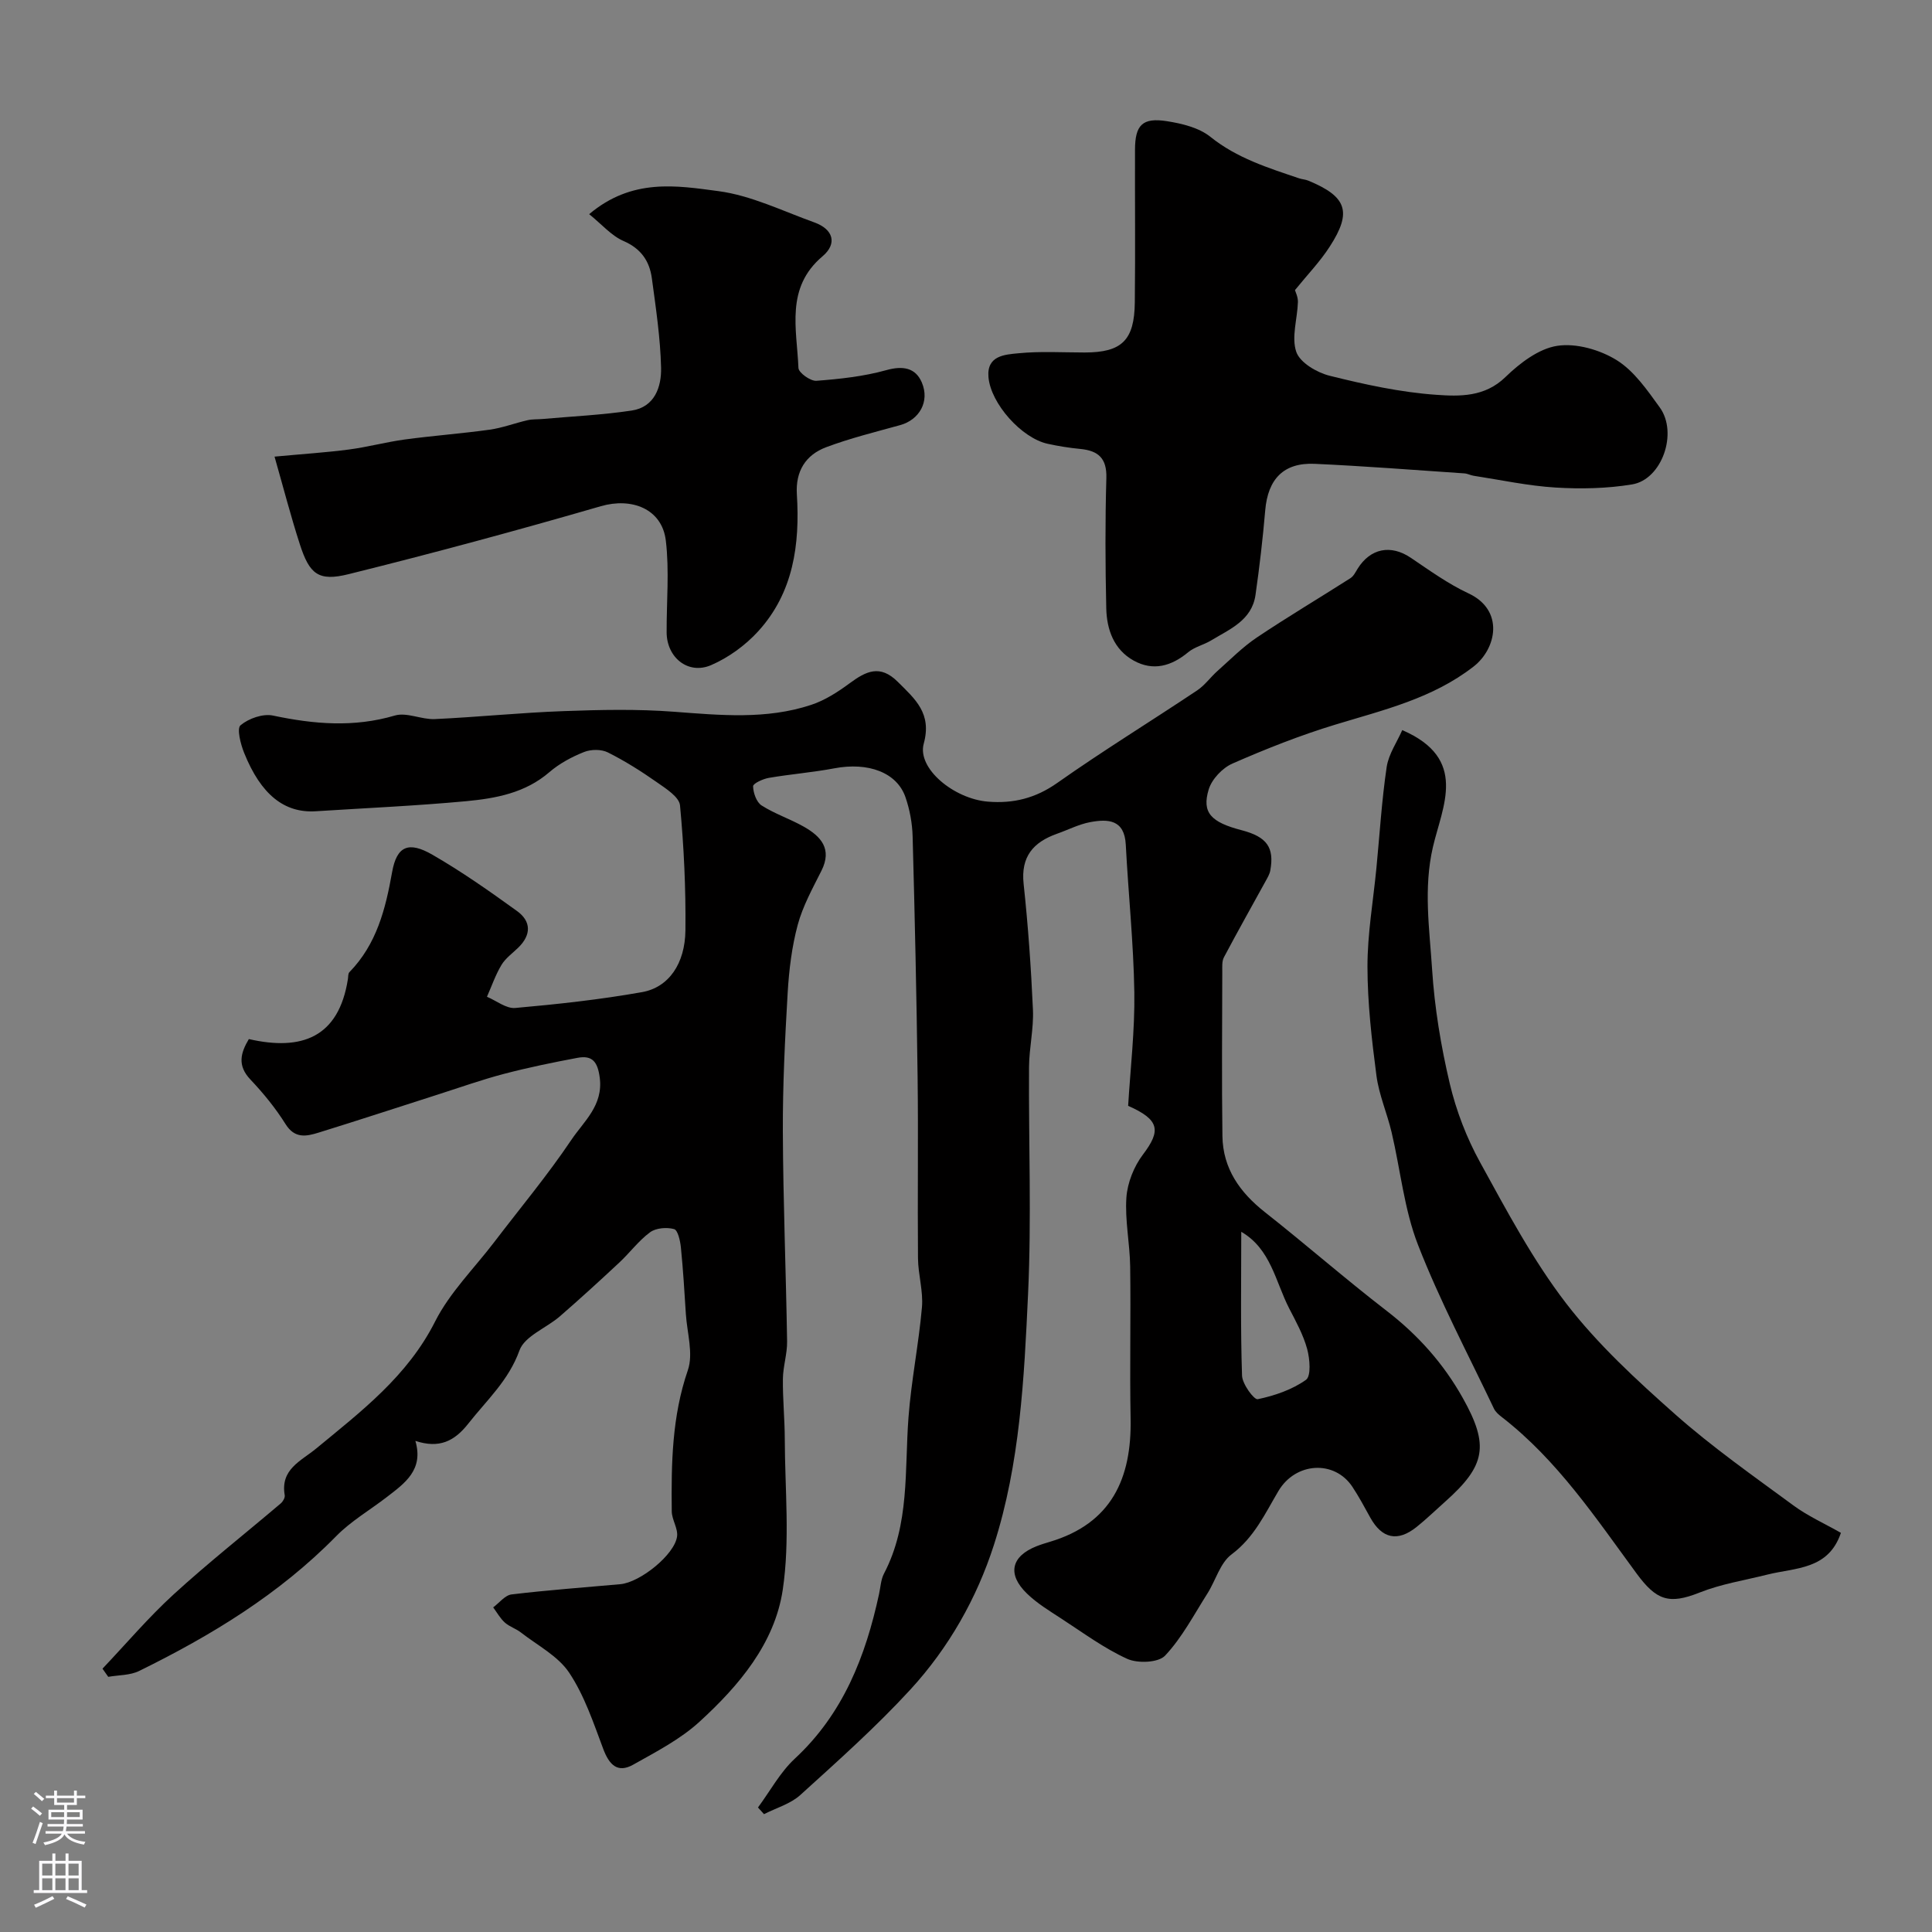 <svg enable-background="new 0 0 400 400" viewBox="0 0 400 400" xmlns="http://www.w3.org/2000/svg"><rect x="0" y="0" width="400" height="400" fill="#808080" stroke="none"/><g fill="#010000"><path d="m233.57 228.95c.46-7.68 1.4-15.61 1.28-23.51-.16-10.2-1.24-20.37-1.77-30.57-.27-5.21-3.68-5.34-7.35-4.66-2.36.44-4.59 1.6-6.89 2.41-4.89 1.74-7.52 4.71-6.91 10.38.93 8.66 1.54 17.36 1.93 26.06.17 3.93-.78 7.89-.81 11.84-.1 15.67.53 31.36-.2 46.99-.81 17.49-1.67 35.16-7.07 51.97-3.55 11.06-9.38 21.33-17.28 29.93-7.11 7.74-15.01 14.78-22.81 21.85-2.03 1.84-4.98 2.67-7.51 3.96-.42-.46-.84-.92-1.25-1.38 2.52-3.4 4.58-7.28 7.63-10.11 10.02-9.3 14.65-21.19 17.44-34.09.31-1.43.37-2.99 1.03-4.24 5.34-10.21 4.24-21.37 5.06-32.28.57-7.64 2.12-15.21 2.79-22.85.29-3.33-.79-6.76-.82-10.15-.11-12.5.08-25-.08-37.5-.21-16.6-.58-33.21-1.03-49.8-.07-2.73-.59-5.56-1.48-8.14-1.77-5.15-7.74-7.31-14.71-5.99-4.49.85-9.08 1.21-13.58 1.98-1.22.21-3.28 1.16-3.26 1.74.03 1.37.7 3.29 1.76 3.97 2.74 1.75 5.91 2.79 8.75 4.4 3.54 2.01 5.92 4.6 3.63 9.14-1.83 3.64-3.85 7.29-4.9 11.18-1.22 4.54-1.8 9.32-2.08 14.03-.56 9.59-1.04 19.2-1 28.8.06 14.47.65 28.93.88 43.4.04 2.59-.84 5.18-.87 7.78-.05 4.15.38 8.3.39 12.45.03 10.42 1.1 21.01-.42 31.2-1.66 11.11-9.07 19.87-17.25 27.34-3.97 3.63-8.97 6.21-13.72 8.88-3.24 1.82-4.97 0-6.19-3.25-2.03-5.41-3.9-11.06-7.06-15.8-2.31-3.46-6.55-5.64-9.99-8.32-1.02-.8-2.37-1.2-3.32-2.05-.97-.87-1.63-2.08-2.42-3.15 1.26-.93 2.44-2.51 3.8-2.68 7.48-.9 15.01-1.44 22.52-2.12 4.11-.37 11.25-6.11 11.75-9.89.22-1.65-1.08-3.45-1.1-5.19-.11-9.86.03-19.63 3.33-29.22 1.18-3.43-.16-7.74-.41-11.64-.29-4.6-.57-9.21-1.03-13.8-.14-1.36-.63-3.57-1.41-3.78-1.52-.42-3.74-.24-4.96.65-2.38 1.75-4.2 4.25-6.39 6.29-4.04 3.77-8.12 7.5-12.29 11.12-2.8 2.43-7.3 4.09-8.37 7.06-2.24 6.23-6.77 10.29-10.59 15.15-2.88 3.66-6.01 5.21-10.96 3.58 1.76 6.03-2.22 8.78-5.94 11.65-3.49 2.69-7.41 4.97-10.46 8.08-11.78 12.01-25.86 20.57-40.78 27.9-1.88.93-4.26.84-6.41 1.22-.4-.56-.79-1.13-1.19-1.69 4.9-5.16 9.52-10.62 14.75-15.4 7.15-6.53 14.77-12.54 22.15-18.81.45-.38.91-1.17.83-1.68-.94-5.43 3.34-7.06 6.59-9.75 9.28-7.66 18.84-14.93 24.54-26.23 3.04-6.02 8.11-11.02 12.27-16.48 5.35-7.02 11.03-13.82 15.94-21.13 2.58-3.84 6.63-7.13 5.88-12.88-.43-3.29-1.53-4.68-4.59-4.11-5.12.96-10.23 2.01-15.26 3.33-4.53 1.19-8.97 2.77-13.44 4.2-8.32 2.66-16.62 5.39-24.96 7.97-2.49.77-4.89 1.27-6.79-1.76-2.07-3.31-4.59-6.4-7.28-9.24-2.78-2.93-2.02-5.53-.33-8.38 10.95 2.5 18.61-.32 20.51-12.42.08-.49.02-1.14.31-1.43 5.63-5.78 7.47-13.01 8.84-20.71.97-5.47 3.46-6.43 8.36-3.6 6.06 3.49 11.81 7.54 17.49 11.64 2.98 2.14 2.98 4.95.27 7.59-1.19 1.16-2.64 2.19-3.47 3.57-1.24 2.06-2.03 4.39-3.01 6.6 1.96.82 3.99 2.49 5.86 2.32 8.78-.78 17.58-1.74 26.25-3.28 5.51-.98 8.91-5.87 8.98-12.82.09-8.62-.31-17.26-1.12-25.84-.17-1.75-2.91-3.48-4.77-4.78-3.25-2.28-6.63-4.42-10.17-6.19-1.36-.68-3.5-.66-4.94-.08-2.54 1.01-5.09 2.38-7.16 4.16-5.01 4.33-11.11 5.44-17.26 6.02-10.34.96-20.73 1.42-31.09 2.08-6.5.42-11.36-3.41-14.84-12.05-.74-1.82-1.57-5.07-.76-5.75 1.68-1.41 4.63-2.45 6.72-2.01 8.47 1.79 16.73 2.5 25.24-.01 2.46-.72 5.5.86 8.25.74 8.89-.41 17.75-1.33 26.64-1.65 7.63-.28 15.31-.45 22.91.13 9.56.72 19.09 1.65 28.37-1.42 2.86-.94 5.55-2.68 8-4.49 3.38-2.49 6.27-3.94 9.94-.29 3.64 3.62 7.1 6.54 5.38 12.81-1.41 5.13 6.26 11.43 13.28 12 5.27.43 9.86-.7 14.36-3.87 9.46-6.67 19.34-12.73 28.97-19.16 1.59-1.06 2.75-2.73 4.2-4.02 2.67-2.37 5.21-4.96 8.15-6.93 6.35-4.26 12.94-8.17 19.39-12.29.64-.41 1.04-1.23 1.46-1.92 2.66-4.29 6.9-5.08 11.01-2.31 3.89 2.62 7.74 5.41 11.96 7.38 7.47 3.48 5.82 11.46 1.05 15.16-8.52 6.62-18.65 8.98-28.63 12.02-7.24 2.2-14.33 5.01-21.27 8.05-2.09.91-4.3 3.25-4.94 5.39-1.44 4.79.47 6.76 6.84 8.42 5.2 1.36 6.79 3.55 5.92 8.34-.14.76-.57 1.48-.95 2.17-2.89 5.26-5.84 10.49-8.65 15.8-.43.81-.34 1.95-.34 2.94-.02 11.36-.13 22.72.03 34.08.1 6.71 3.6 11.65 8.79 15.74 8.5 6.7 16.66 13.84 25.23 20.45 6.5 5.01 11.77 10.93 15.75 18.04 5.49 9.8 4.75 13.98-3.65 21.45-1.97 1.75-3.87 3.6-5.93 5.25-3.93 3.14-7.17 2.41-9.59-1.97-1.18-2.14-2.34-4.31-3.69-6.35-3.73-5.62-11.77-5.1-15.31.86-2.78 4.69-5.02 9.64-9.72 13.14-2.36 1.76-3.28 5.4-4.99 8.09-2.79 4.39-5.25 9.13-8.76 12.86-1.38 1.47-5.66 1.65-7.83.67-4.82-2.19-9.18-5.43-13.66-8.34-2.46-1.6-5.03-3.16-7.11-5.18-4.14-4-3.27-7.72 1.99-9.8.9-.36 1.84-.64 2.77-.92 12.74-3.81 16.94-13.1 16.7-25.51-.2-10.5.06-21-.09-31.5-.07-4.77-1.11-9.57-.78-14.29.22-3.04 1.56-6.41 3.41-8.85 3.78-4.98 3.49-7.22-3.05-10.11zm23.42 26.08c0 10.14-.17 19.97.16 29.78.06 1.75 2.49 5.04 3.25 4.88 3.5-.73 7.12-1.97 9.99-4.01 1.09-.78.8-4.35.24-6.4-.8-2.93-2.32-5.69-3.73-8.41-2.84-5.54-3.79-12.29-9.91-15.84z"/><path d="m268.11 60.06c.09.35.64 1.42.61 2.48-.11 3.48-1.38 7.28-.34 10.31.76 2.22 4.25 4.28 6.89 4.94 7.26 1.81 14.66 3.43 22.09 3.95 4.81.34 10.04.5 14.32-3.67 2.97-2.88 6.88-5.88 10.73-6.47 3.92-.6 8.83.81 12.3 2.96 3.62 2.25 6.34 6.22 8.93 9.8 3.81 5.27.45 14.9-5.72 15.93-5.19.86-10.6.97-15.87.65-5.68-.35-11.31-1.57-16.96-2.44-.64-.1-1.26-.45-1.9-.49-10.33-.7-20.65-1.51-30.99-1.98-6.45-.29-9.7 3.16-10.25 9.64-.5 5.85-1.18 11.68-2.01 17.49-.75 5.29-5.34 7.1-9.22 9.45-1.51.91-3.38 1.32-4.71 2.42-3.49 2.9-7.27 3.97-11.29 1.74-4.1-2.27-5.58-6.42-5.68-10.82-.2-8.99-.24-17.99.02-26.98.12-4.1-1.68-5.66-5.39-6.02-2.27-.22-4.54-.58-6.77-1.07-5.37-1.17-11.78-8.3-12.25-13.81-.38-4.48 3.43-4.66 6.21-4.93 4.54-.45 9.15-.16 13.73-.16 7.66-.01 10.28-2.51 10.36-10.38.12-10.52.01-21.05.04-31.58.01-5.13 1.53-6.73 6.61-5.93 3.12.49 6.64 1.34 9 3.24 5.5 4.42 11.93 6.41 18.36 8.59.62.21 1.31.23 1.91.48 7.98 3.3 9.1 6.45 4.45 13.64-1.99 3.1-4.59 5.79-7.21 9.02z"/><path d="m121.98 44.34c8.91-7.51 18.15-5.91 26.75-4.77 6.79.9 13.28 4.11 19.85 6.47 3.95 1.42 4.83 4.39 1.71 7.03-7.72 6.52-5.31 15.05-4.98 23.12.04.98 2.49 2.74 3.71 2.65 4.86-.37 9.79-.9 14.46-2.2 3.46-.97 6.07-.5 7.37 2.54 1.7 3.99-.55 7.74-4.46 8.83-5.15 1.43-10.37 2.71-15.37 4.59-4.21 1.59-6.33 4.95-6.04 9.71.65 10.4-.7 20.4-8.03 28.42-2.65 2.9-6.14 5.43-9.73 6.98-4.75 2.04-9.18-1.58-9.2-6.78-.03-6.35.58-12.76-.17-19.02-.8-6.59-7.08-8.95-13.44-7.11-17.31 5.02-34.73 9.73-52.22 14.07-6.26 1.56-8.11.02-10.11-6.18-1.88-5.82-3.41-11.74-5.24-18.15 6.01-.56 10.72-.86 15.38-1.47 3.89-.51 7.71-1.55 11.6-2.08 5.84-.79 11.73-1.22 17.56-2.03 2.65-.37 5.22-1.36 7.84-1.96.99-.23 2.05-.16 3.08-.25 6.17-.55 12.37-.83 18.48-1.75 4.78-.72 6.18-4.91 6.09-8.87-.15-6.18-1.08-12.36-1.91-18.51-.48-3.57-2.25-6.16-5.88-7.73-2.5-1.09-4.44-3.4-7.1-5.55z"/><path d="m290.32 151.16c13.74 5.94 8.3 15.77 6.35 24.21-1.98 8.56-.71 16.93-.17 25.32.51 7.94 1.83 15.91 3.66 23.66 1.33 5.63 3.49 11.23 6.28 16.3 5.49 9.98 10.89 20.19 17.8 29.18 6.51 8.46 14.55 15.87 22.59 22.99 7.68 6.8 16.15 12.74 24.44 18.84 2.98 2.2 6.44 3.75 9.87 5.7-2.59 7.69-9.45 7.19-15.21 8.64-4.7 1.18-9.58 1.94-14.05 3.72-6.38 2.55-8.98 1.57-13.04-3.94-8.43-11.47-16.37-23.43-27.83-32.33-.65-.5-1.36-1.09-1.7-1.8-5.35-11.26-11.22-22.33-15.73-33.92-2.87-7.37-3.63-15.54-5.47-23.33-.93-3.93-2.61-7.73-3.13-11.69-.98-7.48-1.85-15.03-1.86-22.56-.01-6.8 1.19-13.61 1.85-20.41.68-7 1.1-14.03 2.13-20.97.42-2.69 2.17-5.19 3.22-7.61z"/></g><path d="m6.44 374.46.42-.45c.65.47 1.27.95 1.85 1.44l-.45.49c-.65-.56-1.25-1.06-1.82-1.48m.93 7.33-.63-.26c.55-1.36 1.05-2.8 1.52-4.33.19.1.38.19.59.27-.46 1.29-.95 2.73-1.48 4.32m-.38-10.38.44-.42c.43.34 1.01.82 1.74 1.44l-.49.49c-.53-.51-1.09-1.01-1.69-1.51m2.5.35h1.72v-1.04h.59v1.04h3.52v-1.04h.59v1.04h1.75v.53h-1.75v1.42h-2.03v.97h3.22v2.03h-3.24c0 .35-.01.66-.03.93h3.32v.53h-3.37c-.03.27-.08.58-.15.94h3.96v.53h-3.71c.67.92 1.93 1.48 3.79 1.68-.13.24-.23.44-.29.59-2.13-.38-3.48-1.08-4.04-2.12-.43.97-1.77 1.72-4.03 2.23-.09-.19-.2-.37-.33-.55 2.1-.42 3.37-1.03 3.81-1.83h-3.36v-.53h3.58c.08-.29.13-.61.16-.94h-3.33v-.53h3.39c.02-.27.04-.58.04-.93h-3.23v-2.03h3.25v-.97h-2.07v-1.42h-1.73zm1.12 3.44v1h2.65c.01-.3.02-.44.01-.4v-.25-.35zm1.19-2h3.52v-.91h-3.52zm4.71 2h-2.63v.59c0 .15-.01.28-.01.4h2.64z" fill="#fbfafc"/><path d="m13.56 383.74h.63v1.52h2.72v6.07h1.13v.6h-11.06v-.6h1.13v-6.07h2.73v-1.52h.63v1.52h2.1v-1.52zm-2.69 8.83.38.56c-1.24.63-2.53 1.25-3.85 1.85-.1-.21-.21-.42-.34-.63 1.36-.55 2.63-1.15 3.81-1.78m-2.13-4.27h2.1v-2.45h-2.1zm0 3.04h2.1v-2.46h-2.1zm2.72-3.04h2.1v-2.45h-2.1zm0 3.04h2.1v-2.46h-2.1zm6.07 3.6c-1.41-.71-2.7-1.3-3.86-1.78l.35-.56c1.45.62 2.75 1.19 3.88 1.72zm-1.25-9.09h-2.1v2.45h2.1zm-2.09 5.49h2.1v-2.45h-2.1z" fill="#fbfafc"/></svg>